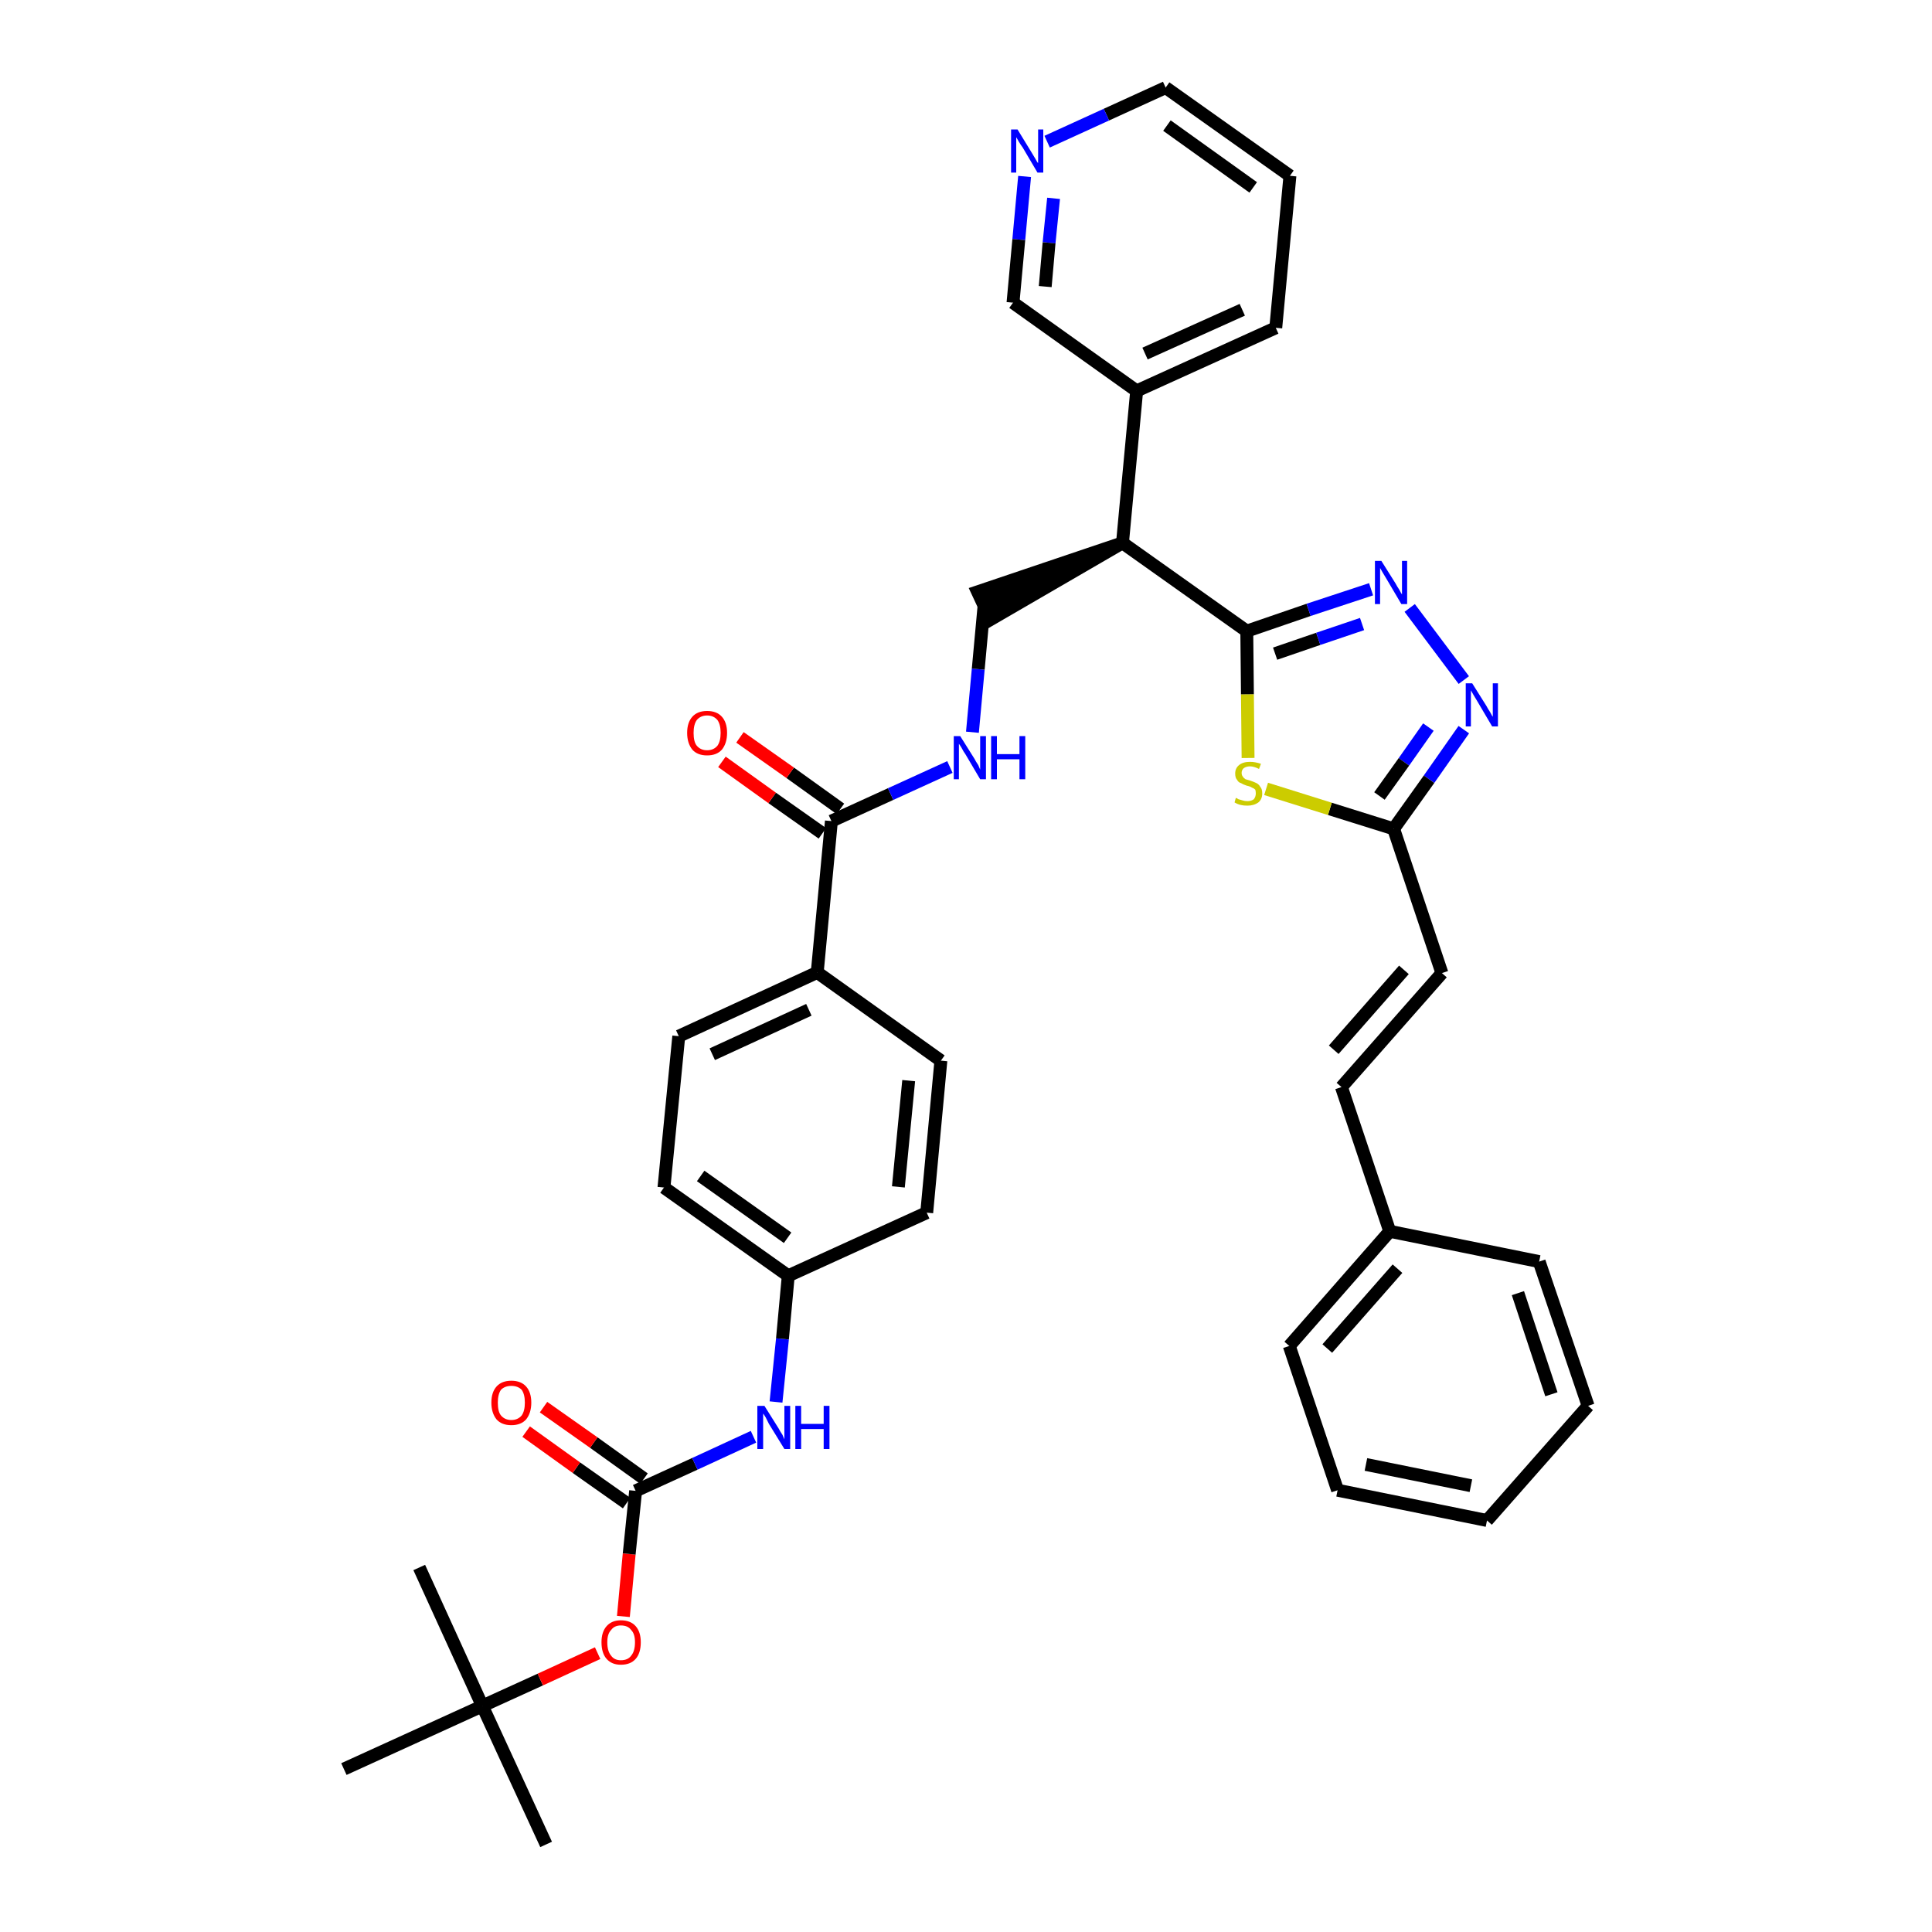 <?xml version='1.0' encoding='iso-8859-1'?>
<svg version='1.1' baseProfile='full'
              xmlns='http://www.w3.org/2000/svg'
                      xmlns:rdkit='http://www.rdkit.org/xml'
                      xmlns:xlink='http://www.w3.org/1999/xlink'
                  xml:space='preserve'
width='300px' height='300px' viewBox='0 0 300 300'>
<!-- END OF HEADER -->
<path class='bond-0 atom-0 atom-1' d='M 84.8,286.4 L 74.9,264.9' style='fill:none;fill-rule:evenodd;stroke:#000000;stroke-width:2.0px;stroke-linecap:butt;stroke-linejoin:miter;stroke-opacity:1' />
<path class='bond-1 atom-1 atom-2' d='M 74.9,264.9 L 65.1,243.4' style='fill:none;fill-rule:evenodd;stroke:#000000;stroke-width:2.0px;stroke-linecap:butt;stroke-linejoin:miter;stroke-opacity:1' />
<path class='bond-2 atom-1 atom-3' d='M 74.9,264.9 L 53.4,274.7' style='fill:none;fill-rule:evenodd;stroke:#000000;stroke-width:2.0px;stroke-linecap:butt;stroke-linejoin:miter;stroke-opacity:1' />
<path class='bond-3 atom-1 atom-4' d='M 74.9,264.9 L 83.9,260.8' style='fill:none;fill-rule:evenodd;stroke:#000000;stroke-width:2.0px;stroke-linecap:butt;stroke-linejoin:miter;stroke-opacity:1' />
<path class='bond-3 atom-1 atom-4' d='M 83.9,260.8 L 92.8,256.7' style='fill:none;fill-rule:evenodd;stroke:#FF0000;stroke-width:2.0px;stroke-linecap:butt;stroke-linejoin:miter;stroke-opacity:1' />
<path class='bond-4 atom-4 atom-5' d='M 96.8,251.0 L 97.7,241.3' style='fill:none;fill-rule:evenodd;stroke:#FF0000;stroke-width:2.0px;stroke-linecap:butt;stroke-linejoin:miter;stroke-opacity:1' />
<path class='bond-4 atom-4 atom-5' d='M 97.7,241.3 L 98.7,231.5' style='fill:none;fill-rule:evenodd;stroke:#000000;stroke-width:2.0px;stroke-linecap:butt;stroke-linejoin:miter;stroke-opacity:1' />
<path class='bond-5 atom-5 atom-6' d='M 100.0,229.6 L 92.2,224.0' style='fill:none;fill-rule:evenodd;stroke:#000000;stroke-width:2.0px;stroke-linecap:butt;stroke-linejoin:miter;stroke-opacity:1' />
<path class='bond-5 atom-5 atom-6' d='M 92.2,224.0 L 84.4,218.5' style='fill:none;fill-rule:evenodd;stroke:#FF0000;stroke-width:2.0px;stroke-linecap:butt;stroke-linejoin:miter;stroke-opacity:1' />
<path class='bond-5 atom-5 atom-6' d='M 97.3,233.4 L 89.5,227.9' style='fill:none;fill-rule:evenodd;stroke:#000000;stroke-width:2.0px;stroke-linecap:butt;stroke-linejoin:miter;stroke-opacity:1' />
<path class='bond-5 atom-5 atom-6' d='M 89.5,227.9 L 81.7,222.3' style='fill:none;fill-rule:evenodd;stroke:#FF0000;stroke-width:2.0px;stroke-linecap:butt;stroke-linejoin:miter;stroke-opacity:1' />
<path class='bond-6 atom-5 atom-7' d='M 98.7,231.5 L 107.9,227.3' style='fill:none;fill-rule:evenodd;stroke:#000000;stroke-width:2.0px;stroke-linecap:butt;stroke-linejoin:miter;stroke-opacity:1' />
<path class='bond-6 atom-5 atom-7' d='M 107.9,227.3 L 117.0,223.1' style='fill:none;fill-rule:evenodd;stroke:#0000FF;stroke-width:2.0px;stroke-linecap:butt;stroke-linejoin:miter;stroke-opacity:1' />
<path class='bond-7 atom-7 atom-8' d='M 120.5,217.7 L 121.5,207.9' style='fill:none;fill-rule:evenodd;stroke:#0000FF;stroke-width:2.0px;stroke-linecap:butt;stroke-linejoin:miter;stroke-opacity:1' />
<path class='bond-7 atom-7 atom-8' d='M 121.5,207.9 L 122.4,198.1' style='fill:none;fill-rule:evenodd;stroke:#000000;stroke-width:2.0px;stroke-linecap:butt;stroke-linejoin:miter;stroke-opacity:1' />
<path class='bond-8 atom-8 atom-9' d='M 122.4,198.1 L 103.1,184.4' style='fill:none;fill-rule:evenodd;stroke:#000000;stroke-width:2.0px;stroke-linecap:butt;stroke-linejoin:miter;stroke-opacity:1' />
<path class='bond-8 atom-8 atom-9' d='M 122.3,192.2 L 108.8,182.6' style='fill:none;fill-rule:evenodd;stroke:#000000;stroke-width:2.0px;stroke-linecap:butt;stroke-linejoin:miter;stroke-opacity:1' />
<path class='bond-37 atom-37 atom-8' d='M 143.9,188.3 L 122.4,198.1' style='fill:none;fill-rule:evenodd;stroke:#000000;stroke-width:2.0px;stroke-linecap:butt;stroke-linejoin:miter;stroke-opacity:1' />
<path class='bond-9 atom-9 atom-10' d='M 103.1,184.4 L 105.4,160.9' style='fill:none;fill-rule:evenodd;stroke:#000000;stroke-width:2.0px;stroke-linecap:butt;stroke-linejoin:miter;stroke-opacity:1' />
<path class='bond-10 atom-10 atom-11' d='M 105.4,160.9 L 126.9,151.0' style='fill:none;fill-rule:evenodd;stroke:#000000;stroke-width:2.0px;stroke-linecap:butt;stroke-linejoin:miter;stroke-opacity:1' />
<path class='bond-10 atom-10 atom-11' d='M 110.6,163.7 L 125.6,156.8' style='fill:none;fill-rule:evenodd;stroke:#000000;stroke-width:2.0px;stroke-linecap:butt;stroke-linejoin:miter;stroke-opacity:1' />
<path class='bond-11 atom-11 atom-12' d='M 126.9,151.0 L 129.1,127.5' style='fill:none;fill-rule:evenodd;stroke:#000000;stroke-width:2.0px;stroke-linecap:butt;stroke-linejoin:miter;stroke-opacity:1' />
<path class='bond-35 atom-11 atom-36' d='M 126.9,151.0 L 146.1,164.7' style='fill:none;fill-rule:evenodd;stroke:#000000;stroke-width:2.0px;stroke-linecap:butt;stroke-linejoin:miter;stroke-opacity:1' />
<path class='bond-12 atom-12 atom-13' d='M 130.5,125.6 L 122.7,120.0' style='fill:none;fill-rule:evenodd;stroke:#000000;stroke-width:2.0px;stroke-linecap:butt;stroke-linejoin:miter;stroke-opacity:1' />
<path class='bond-12 atom-12 atom-13' d='M 122.7,120.0 L 114.9,114.5' style='fill:none;fill-rule:evenodd;stroke:#FF0000;stroke-width:2.0px;stroke-linecap:butt;stroke-linejoin:miter;stroke-opacity:1' />
<path class='bond-12 atom-12 atom-13' d='M 127.7,129.4 L 119.9,123.9' style='fill:none;fill-rule:evenodd;stroke:#000000;stroke-width:2.0px;stroke-linecap:butt;stroke-linejoin:miter;stroke-opacity:1' />
<path class='bond-12 atom-12 atom-13' d='M 119.9,123.9 L 112.1,118.3' style='fill:none;fill-rule:evenodd;stroke:#FF0000;stroke-width:2.0px;stroke-linecap:butt;stroke-linejoin:miter;stroke-opacity:1' />
<path class='bond-13 atom-12 atom-14' d='M 129.1,127.5 L 138.3,123.3' style='fill:none;fill-rule:evenodd;stroke:#000000;stroke-width:2.0px;stroke-linecap:butt;stroke-linejoin:miter;stroke-opacity:1' />
<path class='bond-13 atom-12 atom-14' d='M 138.3,123.3 L 147.5,119.1' style='fill:none;fill-rule:evenodd;stroke:#0000FF;stroke-width:2.0px;stroke-linecap:butt;stroke-linejoin:miter;stroke-opacity:1' />
<path class='bond-14 atom-14 atom-15' d='M 151.0,113.7 L 151.9,103.9' style='fill:none;fill-rule:evenodd;stroke:#0000FF;stroke-width:2.0px;stroke-linecap:butt;stroke-linejoin:miter;stroke-opacity:1' />
<path class='bond-14 atom-14 atom-15' d='M 151.9,103.9 L 152.8,94.1' style='fill:none;fill-rule:evenodd;stroke:#000000;stroke-width:2.0px;stroke-linecap:butt;stroke-linejoin:miter;stroke-opacity:1' />
<path class='bond-15 atom-16 atom-15' d='M 174.3,84.3 L 151.8,91.9 L 153.8,96.2 Z' style='fill:#000000;fill-rule:evenodd;fill-opacity:1;stroke:#000000;stroke-width:2.0px;stroke-linecap:butt;stroke-linejoin:miter;stroke-opacity:1;' />
<path class='bond-16 atom-16 atom-17' d='M 174.3,84.3 L 176.5,60.7' style='fill:none;fill-rule:evenodd;stroke:#000000;stroke-width:2.0px;stroke-linecap:butt;stroke-linejoin:miter;stroke-opacity:1' />
<path class='bond-22 atom-16 atom-23' d='M 174.3,84.3 L 193.6,98.0' style='fill:none;fill-rule:evenodd;stroke:#000000;stroke-width:2.0px;stroke-linecap:butt;stroke-linejoin:miter;stroke-opacity:1' />
<path class='bond-17 atom-17 atom-18' d='M 176.5,60.7 L 198.1,50.9' style='fill:none;fill-rule:evenodd;stroke:#000000;stroke-width:2.0px;stroke-linecap:butt;stroke-linejoin:miter;stroke-opacity:1' />
<path class='bond-17 atom-17 atom-18' d='M 177.8,54.9 L 192.9,48.1' style='fill:none;fill-rule:evenodd;stroke:#000000;stroke-width:2.0px;stroke-linecap:butt;stroke-linejoin:miter;stroke-opacity:1' />
<path class='bond-38 atom-22 atom-17' d='M 157.3,47.0 L 176.5,60.7' style='fill:none;fill-rule:evenodd;stroke:#000000;stroke-width:2.0px;stroke-linecap:butt;stroke-linejoin:miter;stroke-opacity:1' />
<path class='bond-18 atom-18 atom-19' d='M 198.1,50.9 L 200.3,27.3' style='fill:none;fill-rule:evenodd;stroke:#000000;stroke-width:2.0px;stroke-linecap:butt;stroke-linejoin:miter;stroke-opacity:1' />
<path class='bond-19 atom-19 atom-20' d='M 200.3,27.3 L 181.0,13.6' style='fill:none;fill-rule:evenodd;stroke:#000000;stroke-width:2.0px;stroke-linecap:butt;stroke-linejoin:miter;stroke-opacity:1' />
<path class='bond-19 atom-19 atom-20' d='M 194.6,29.1 L 181.2,19.5' style='fill:none;fill-rule:evenodd;stroke:#000000;stroke-width:2.0px;stroke-linecap:butt;stroke-linejoin:miter;stroke-opacity:1' />
<path class='bond-20 atom-20 atom-21' d='M 181.0,13.6 L 171.8,17.8' style='fill:none;fill-rule:evenodd;stroke:#000000;stroke-width:2.0px;stroke-linecap:butt;stroke-linejoin:miter;stroke-opacity:1' />
<path class='bond-20 atom-20 atom-21' d='M 171.8,17.8 L 162.6,22.0' style='fill:none;fill-rule:evenodd;stroke:#0000FF;stroke-width:2.0px;stroke-linecap:butt;stroke-linejoin:miter;stroke-opacity:1' />
<path class='bond-21 atom-21 atom-22' d='M 159.1,27.4 L 158.2,37.2' style='fill:none;fill-rule:evenodd;stroke:#0000FF;stroke-width:2.0px;stroke-linecap:butt;stroke-linejoin:miter;stroke-opacity:1' />
<path class='bond-21 atom-21 atom-22' d='M 158.2,37.2 L 157.3,47.0' style='fill:none;fill-rule:evenodd;stroke:#000000;stroke-width:2.0px;stroke-linecap:butt;stroke-linejoin:miter;stroke-opacity:1' />
<path class='bond-21 atom-21 atom-22' d='M 163.6,30.8 L 162.9,37.7' style='fill:none;fill-rule:evenodd;stroke:#0000FF;stroke-width:2.0px;stroke-linecap:butt;stroke-linejoin:miter;stroke-opacity:1' />
<path class='bond-21 atom-21 atom-22' d='M 162.9,37.7 L 162.3,44.5' style='fill:none;fill-rule:evenodd;stroke:#000000;stroke-width:2.0px;stroke-linecap:butt;stroke-linejoin:miter;stroke-opacity:1' />
<path class='bond-23 atom-23 atom-24' d='M 193.6,98.0 L 203.2,94.7' style='fill:none;fill-rule:evenodd;stroke:#000000;stroke-width:2.0px;stroke-linecap:butt;stroke-linejoin:miter;stroke-opacity:1' />
<path class='bond-23 atom-23 atom-24' d='M 203.2,94.7 L 212.9,91.5' style='fill:none;fill-rule:evenodd;stroke:#0000FF;stroke-width:2.0px;stroke-linecap:butt;stroke-linejoin:miter;stroke-opacity:1' />
<path class='bond-23 atom-23 atom-24' d='M 198.0,101.5 L 204.7,99.2' style='fill:none;fill-rule:evenodd;stroke:#000000;stroke-width:2.0px;stroke-linecap:butt;stroke-linejoin:miter;stroke-opacity:1' />
<path class='bond-23 atom-23 atom-24' d='M 204.7,99.2 L 211.5,96.9' style='fill:none;fill-rule:evenodd;stroke:#0000FF;stroke-width:2.0px;stroke-linecap:butt;stroke-linejoin:miter;stroke-opacity:1' />
<path class='bond-39 atom-35 atom-23' d='M 193.8,117.7 L 193.7,107.8' style='fill:none;fill-rule:evenodd;stroke:#CCCC00;stroke-width:2.0px;stroke-linecap:butt;stroke-linejoin:miter;stroke-opacity:1' />
<path class='bond-39 atom-35 atom-23' d='M 193.7,107.8 L 193.6,98.0' style='fill:none;fill-rule:evenodd;stroke:#000000;stroke-width:2.0px;stroke-linecap:butt;stroke-linejoin:miter;stroke-opacity:1' />
<path class='bond-24 atom-24 atom-25' d='M 218.9,94.4 L 227.3,105.6' style='fill:none;fill-rule:evenodd;stroke:#0000FF;stroke-width:2.0px;stroke-linecap:butt;stroke-linejoin:miter;stroke-opacity:1' />
<path class='bond-25 atom-25 atom-26' d='M 227.3,113.3 L 221.9,121.0' style='fill:none;fill-rule:evenodd;stroke:#0000FF;stroke-width:2.0px;stroke-linecap:butt;stroke-linejoin:miter;stroke-opacity:1' />
<path class='bond-25 atom-25 atom-26' d='M 221.9,121.0 L 216.4,128.7' style='fill:none;fill-rule:evenodd;stroke:#000000;stroke-width:2.0px;stroke-linecap:butt;stroke-linejoin:miter;stroke-opacity:1' />
<path class='bond-25 atom-25 atom-26' d='M 221.8,112.9 L 218.0,118.3' style='fill:none;fill-rule:evenodd;stroke:#0000FF;stroke-width:2.0px;stroke-linecap:butt;stroke-linejoin:miter;stroke-opacity:1' />
<path class='bond-25 atom-25 atom-26' d='M 218.0,118.3 L 214.2,123.6' style='fill:none;fill-rule:evenodd;stroke:#000000;stroke-width:2.0px;stroke-linecap:butt;stroke-linejoin:miter;stroke-opacity:1' />
<path class='bond-26 atom-26 atom-27' d='M 216.4,128.7 L 223.9,151.1' style='fill:none;fill-rule:evenodd;stroke:#000000;stroke-width:2.0px;stroke-linecap:butt;stroke-linejoin:miter;stroke-opacity:1' />
<path class='bond-34 atom-26 atom-35' d='M 216.4,128.7 L 206.5,125.6' style='fill:none;fill-rule:evenodd;stroke:#000000;stroke-width:2.0px;stroke-linecap:butt;stroke-linejoin:miter;stroke-opacity:1' />
<path class='bond-34 atom-26 atom-35' d='M 206.5,125.6 L 196.6,122.5' style='fill:none;fill-rule:evenodd;stroke:#CCCC00;stroke-width:2.0px;stroke-linecap:butt;stroke-linejoin:miter;stroke-opacity:1' />
<path class='bond-27 atom-27 atom-28' d='M 223.9,151.1 L 208.3,168.8' style='fill:none;fill-rule:evenodd;stroke:#000000;stroke-width:2.0px;stroke-linecap:butt;stroke-linejoin:miter;stroke-opacity:1' />
<path class='bond-27 atom-27 atom-28' d='M 218.0,150.6 L 207.1,163.0' style='fill:none;fill-rule:evenodd;stroke:#000000;stroke-width:2.0px;stroke-linecap:butt;stroke-linejoin:miter;stroke-opacity:1' />
<path class='bond-28 atom-28 atom-29' d='M 208.3,168.8 L 215.8,191.2' style='fill:none;fill-rule:evenodd;stroke:#000000;stroke-width:2.0px;stroke-linecap:butt;stroke-linejoin:miter;stroke-opacity:1' />
<path class='bond-29 atom-29 atom-30' d='M 215.8,191.2 L 200.2,209.0' style='fill:none;fill-rule:evenodd;stroke:#000000;stroke-width:2.0px;stroke-linecap:butt;stroke-linejoin:miter;stroke-opacity:1' />
<path class='bond-29 atom-29 atom-30' d='M 217.0,197.0 L 206.1,209.4' style='fill:none;fill-rule:evenodd;stroke:#000000;stroke-width:2.0px;stroke-linecap:butt;stroke-linejoin:miter;stroke-opacity:1' />
<path class='bond-40 atom-34 atom-29' d='M 239.0,195.9 L 215.8,191.2' style='fill:none;fill-rule:evenodd;stroke:#000000;stroke-width:2.0px;stroke-linecap:butt;stroke-linejoin:miter;stroke-opacity:1' />
<path class='bond-30 atom-30 atom-31' d='M 200.2,209.0 L 207.7,231.4' style='fill:none;fill-rule:evenodd;stroke:#000000;stroke-width:2.0px;stroke-linecap:butt;stroke-linejoin:miter;stroke-opacity:1' />
<path class='bond-31 atom-31 atom-32' d='M 207.7,231.4 L 230.9,236.1' style='fill:none;fill-rule:evenodd;stroke:#000000;stroke-width:2.0px;stroke-linecap:butt;stroke-linejoin:miter;stroke-opacity:1' />
<path class='bond-31 atom-31 atom-32' d='M 212.1,227.4 L 228.4,230.7' style='fill:none;fill-rule:evenodd;stroke:#000000;stroke-width:2.0px;stroke-linecap:butt;stroke-linejoin:miter;stroke-opacity:1' />
<path class='bond-32 atom-32 atom-33' d='M 230.9,236.1 L 246.6,218.3' style='fill:none;fill-rule:evenodd;stroke:#000000;stroke-width:2.0px;stroke-linecap:butt;stroke-linejoin:miter;stroke-opacity:1' />
<path class='bond-33 atom-33 atom-34' d='M 246.6,218.3 L 239.0,195.9' style='fill:none;fill-rule:evenodd;stroke:#000000;stroke-width:2.0px;stroke-linecap:butt;stroke-linejoin:miter;stroke-opacity:1' />
<path class='bond-33 atom-33 atom-34' d='M 240.9,216.5 L 235.7,200.8' style='fill:none;fill-rule:evenodd;stroke:#000000;stroke-width:2.0px;stroke-linecap:butt;stroke-linejoin:miter;stroke-opacity:1' />
<path class='bond-36 atom-36 atom-37' d='M 146.1,164.7 L 143.9,188.3' style='fill:none;fill-rule:evenodd;stroke:#000000;stroke-width:2.0px;stroke-linecap:butt;stroke-linejoin:miter;stroke-opacity:1' />
<path class='bond-36 atom-36 atom-37' d='M 141.1,167.8 L 139.5,184.3' style='fill:none;fill-rule:evenodd;stroke:#000000;stroke-width:2.0px;stroke-linecap:butt;stroke-linejoin:miter;stroke-opacity:1' />
<path  class='atom-4' d='M 93.4 255.0
Q 93.4 253.4, 94.2 252.5
Q 95.0 251.6, 96.4 251.6
Q 97.9 251.6, 98.7 252.5
Q 99.5 253.4, 99.5 255.0
Q 99.5 256.7, 98.7 257.6
Q 97.9 258.5, 96.4 258.5
Q 95.0 258.5, 94.2 257.6
Q 93.4 256.7, 93.4 255.0
M 96.4 257.8
Q 97.5 257.8, 98.0 257.1
Q 98.6 256.4, 98.6 255.0
Q 98.6 253.7, 98.0 253.1
Q 97.5 252.4, 96.4 252.4
Q 95.4 252.4, 94.9 253.1
Q 94.3 253.7, 94.3 255.0
Q 94.3 256.4, 94.9 257.1
Q 95.4 257.8, 96.4 257.8
' fill='#FF0000'/>
<path  class='atom-6' d='M 76.3 217.8
Q 76.3 216.2, 77.1 215.3
Q 77.9 214.4, 79.4 214.4
Q 80.9 214.4, 81.7 215.3
Q 82.5 216.2, 82.5 217.8
Q 82.5 219.4, 81.7 220.4
Q 80.9 221.3, 79.4 221.3
Q 77.9 221.3, 77.1 220.4
Q 76.3 219.4, 76.3 217.8
M 79.4 220.5
Q 80.4 220.5, 81.0 219.8
Q 81.5 219.1, 81.5 217.8
Q 81.5 216.5, 81.0 215.8
Q 80.4 215.2, 79.4 215.2
Q 78.4 215.2, 77.8 215.8
Q 77.3 216.5, 77.3 217.8
Q 77.3 219.2, 77.8 219.8
Q 78.4 220.5, 79.4 220.5
' fill='#FF0000'/>
<path  class='atom-7' d='M 118.7 218.3
L 120.9 221.8
Q 121.1 222.2, 121.5 222.8
Q 121.8 223.5, 121.8 223.5
L 121.8 218.3
L 122.7 218.3
L 122.7 225.0
L 121.8 225.0
L 119.4 221.1
Q 119.2 220.7, 118.9 220.1
Q 118.6 219.6, 118.5 219.5
L 118.5 225.0
L 117.6 225.0
L 117.6 218.3
L 118.7 218.3
' fill='#0000FF'/>
<path  class='atom-7' d='M 123.5 218.3
L 124.4 218.3
L 124.4 221.1
L 127.9 221.1
L 127.9 218.3
L 128.8 218.3
L 128.8 225.0
L 127.9 225.0
L 127.9 221.9
L 124.4 221.9
L 124.4 225.0
L 123.5 225.0
L 123.5 218.3
' fill='#0000FF'/>
<path  class='atom-13' d='M 106.7 113.8
Q 106.7 112.2, 107.5 111.3
Q 108.3 110.4, 109.8 110.4
Q 111.3 110.4, 112.1 111.3
Q 112.9 112.2, 112.9 113.8
Q 112.9 115.4, 112.1 116.4
Q 111.3 117.3, 109.8 117.3
Q 108.3 117.3, 107.5 116.4
Q 106.7 115.4, 106.7 113.8
M 109.8 116.5
Q 110.8 116.5, 111.4 115.8
Q 111.9 115.1, 111.9 113.8
Q 111.9 112.5, 111.4 111.8
Q 110.8 111.1, 109.8 111.1
Q 108.8 111.1, 108.2 111.8
Q 107.7 112.5, 107.7 113.8
Q 107.7 115.2, 108.2 115.8
Q 108.8 116.5, 109.8 116.5
' fill='#FF0000'/>
<path  class='atom-14' d='M 149.1 114.3
L 151.3 117.8
Q 151.5 118.2, 151.9 118.8
Q 152.2 119.5, 152.2 119.5
L 152.2 114.3
L 153.1 114.3
L 153.1 121.0
L 152.2 121.0
L 149.9 117.1
Q 149.6 116.7, 149.3 116.1
Q 149.0 115.6, 148.9 115.5
L 148.9 121.0
L 148.1 121.0
L 148.1 114.3
L 149.1 114.3
' fill='#0000FF'/>
<path  class='atom-14' d='M 153.9 114.3
L 154.8 114.3
L 154.8 117.1
L 158.3 117.1
L 158.3 114.3
L 159.2 114.3
L 159.2 121.0
L 158.3 121.0
L 158.3 117.9
L 154.8 117.9
L 154.8 121.0
L 153.9 121.0
L 153.9 114.3
' fill='#0000FF'/>
<path  class='atom-21' d='M 158.0 20.1
L 160.2 23.7
Q 160.4 24.0, 160.8 24.7
Q 161.1 25.3, 161.2 25.3
L 161.2 20.1
L 162.0 20.1
L 162.0 26.8
L 161.1 26.8
L 158.8 22.9
Q 158.5 22.5, 158.2 22.0
Q 157.9 21.5, 157.8 21.3
L 157.8 26.8
L 157.0 26.8
L 157.0 20.1
L 158.0 20.1
' fill='#0000FF'/>
<path  class='atom-24' d='M 214.5 87.1
L 216.7 90.6
Q 216.9 91.0, 217.3 91.6
Q 217.6 92.2, 217.7 92.3
L 217.7 87.1
L 218.5 87.1
L 218.5 93.8
L 217.6 93.8
L 215.3 89.9
Q 215.0 89.4, 214.7 88.9
Q 214.4 88.4, 214.3 88.2
L 214.3 93.8
L 213.5 93.8
L 213.5 87.1
L 214.5 87.1
' fill='#0000FF'/>
<path  class='atom-25' d='M 228.6 106.1
L 230.8 109.6
Q 231.0 110.0, 231.4 110.6
Q 231.7 111.2, 231.8 111.3
L 231.8 106.1
L 232.6 106.1
L 232.6 112.8
L 231.7 112.8
L 229.4 108.9
Q 229.1 108.4, 228.8 107.9
Q 228.5 107.4, 228.4 107.2
L 228.4 112.8
L 227.6 112.8
L 227.6 106.1
L 228.6 106.1
' fill='#0000FF'/>
<path  class='atom-35' d='M 191.9 123.9
Q 192.0 123.9, 192.3 124.1
Q 192.6 124.2, 193.0 124.3
Q 193.3 124.4, 193.7 124.4
Q 194.3 124.4, 194.7 124.1
Q 195.0 123.7, 195.0 123.2
Q 195.0 122.8, 194.9 122.6
Q 194.7 122.4, 194.4 122.3
Q 194.1 122.1, 193.6 122.0
Q 193.0 121.8, 192.7 121.6
Q 192.3 121.5, 192.1 121.1
Q 191.8 120.8, 191.8 120.1
Q 191.8 119.3, 192.4 118.8
Q 193.0 118.3, 194.1 118.3
Q 194.9 118.3, 195.8 118.6
L 195.5 119.4
Q 194.7 119.0, 194.1 119.0
Q 193.5 119.0, 193.1 119.3
Q 192.8 119.6, 192.8 120.0
Q 192.8 120.4, 193.0 120.6
Q 193.1 120.8, 193.4 121.0
Q 193.7 121.1, 194.1 121.2
Q 194.7 121.4, 195.1 121.6
Q 195.5 121.8, 195.7 122.2
Q 196.0 122.5, 196.0 123.2
Q 196.0 124.1, 195.4 124.6
Q 194.7 125.1, 193.7 125.1
Q 193.1 125.1, 192.7 125.0
Q 192.2 124.9, 191.7 124.6
L 191.9 123.9
' fill='#CCCC00'/>
</svg>
